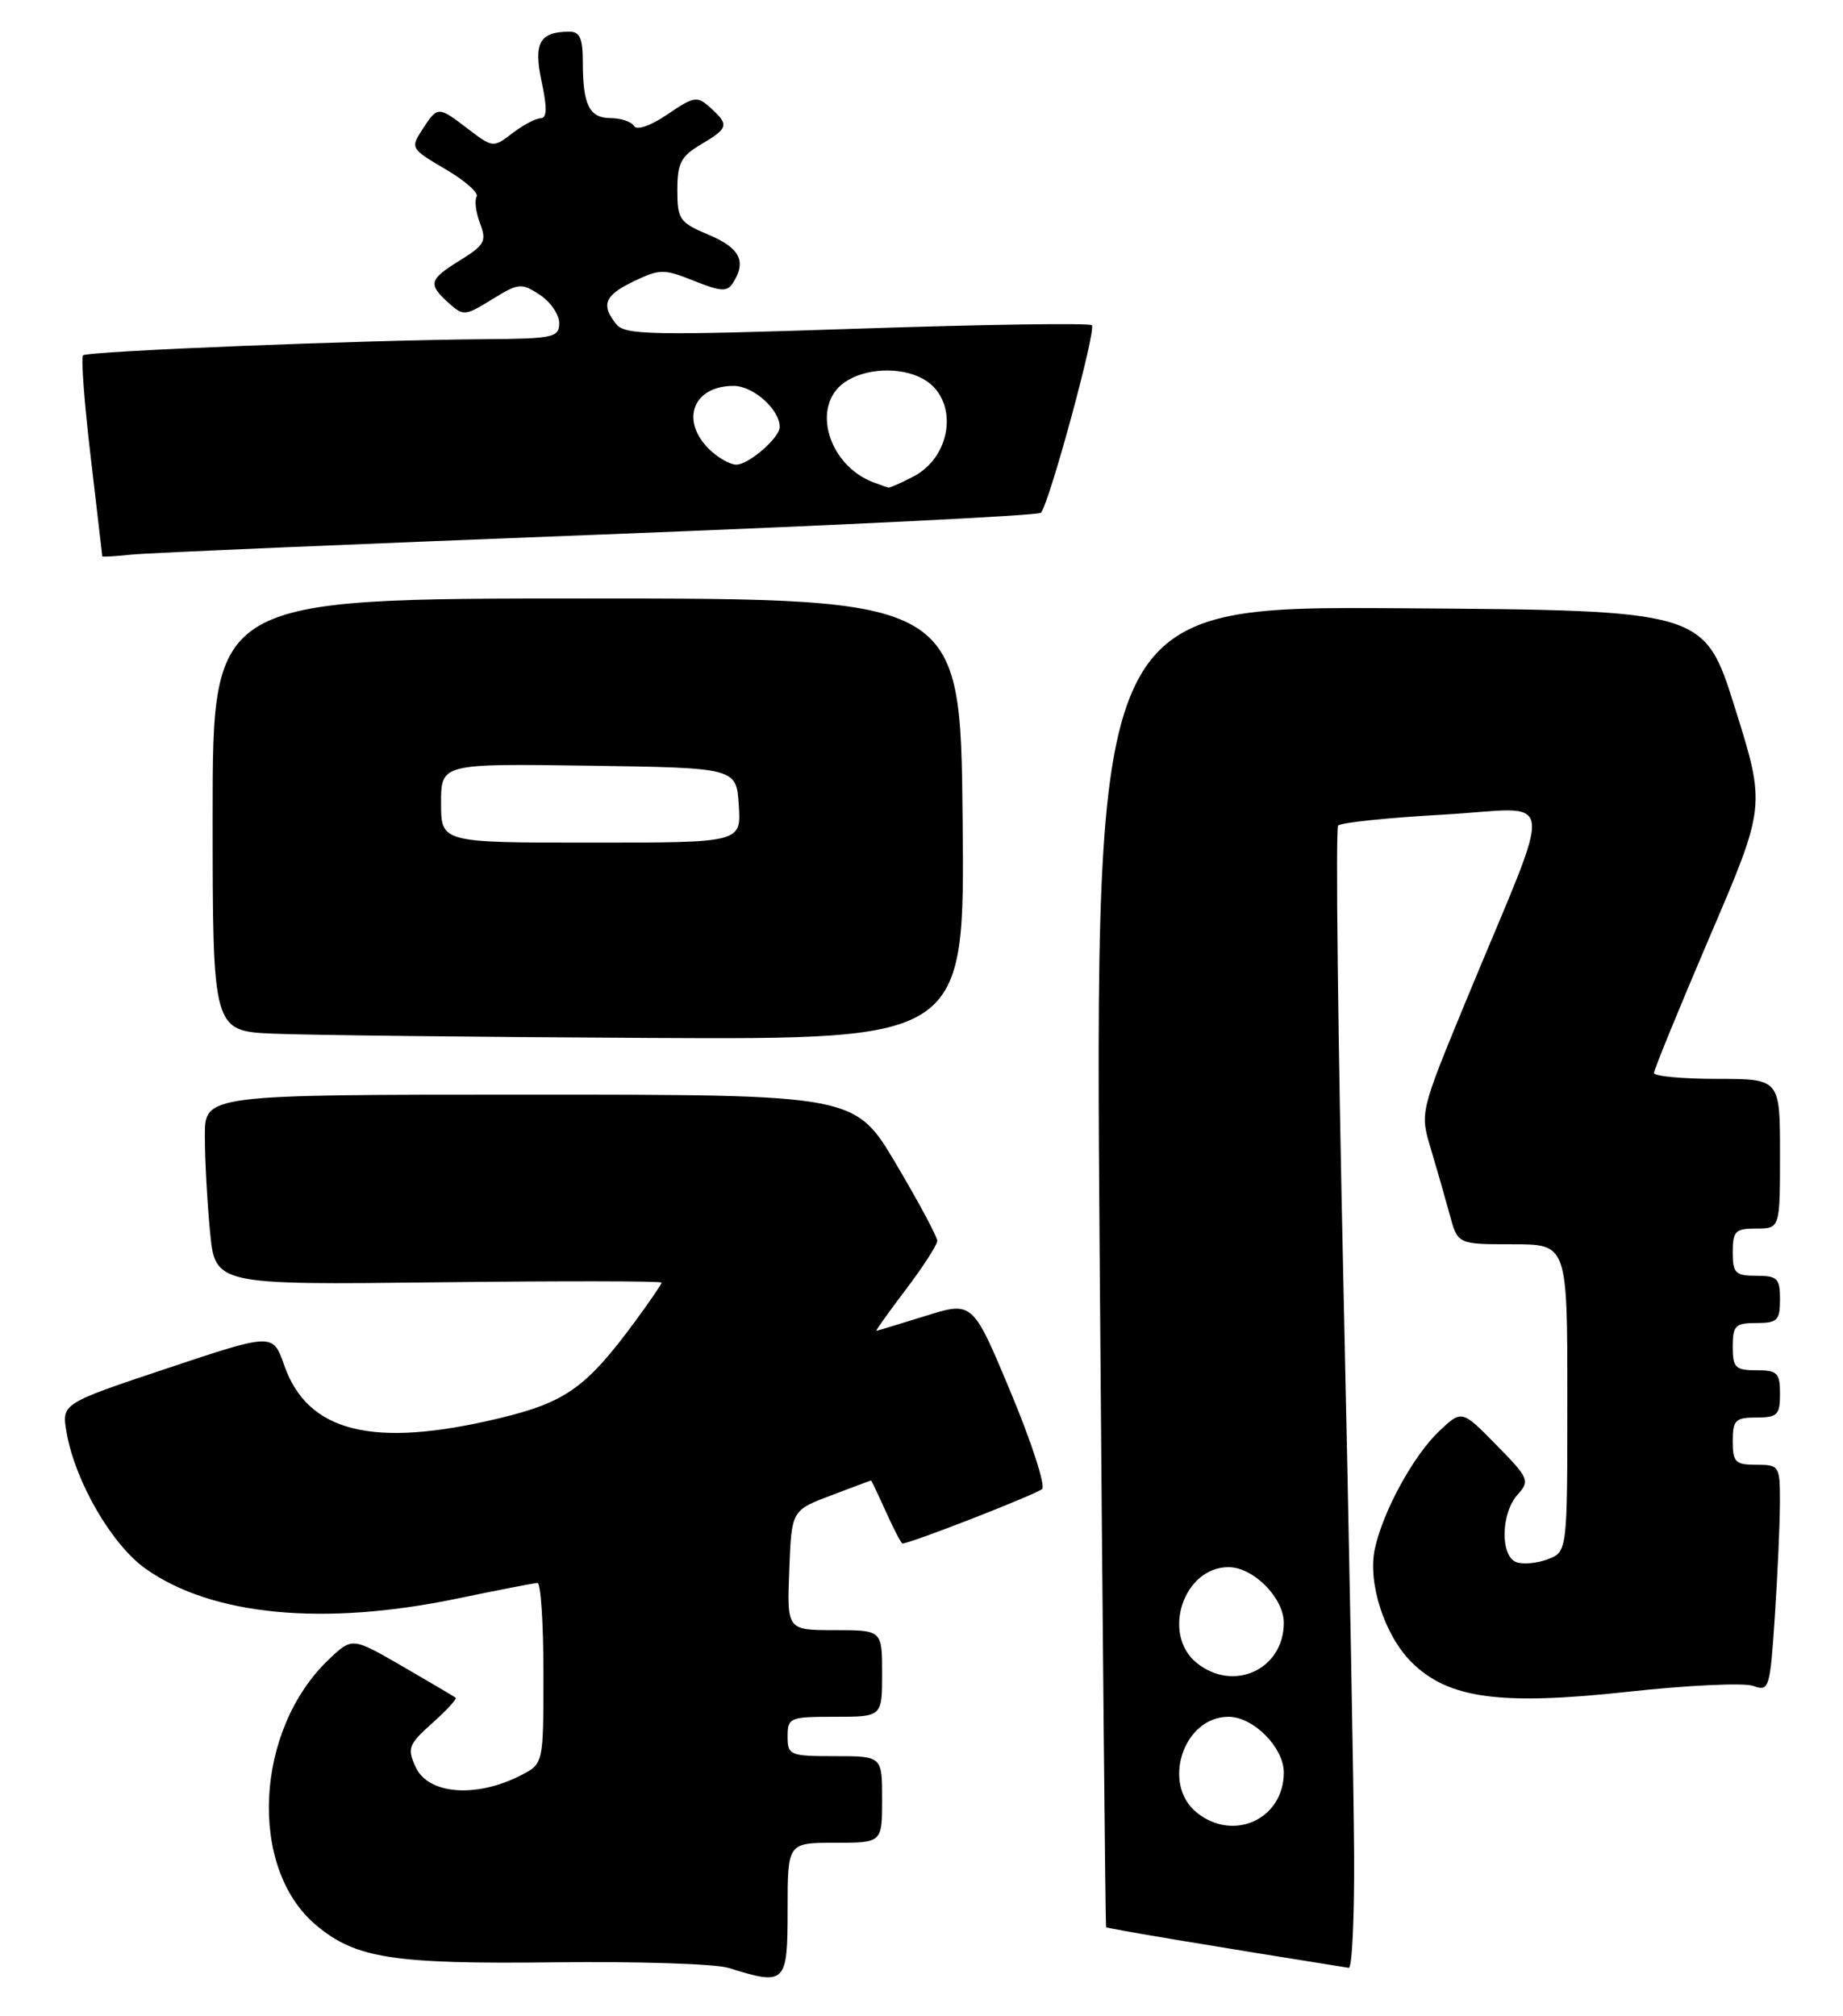 <?xml version="1.0" encoding="UTF-8" standalone="no"?>
<!DOCTYPE svg PUBLIC "-//W3C//DTD SVG 1.1//EN" "http://www.w3.org/Graphics/SVG/1.1/DTD/svg11.dtd" >
<svg xmlns="http://www.w3.org/2000/svg" xmlns:xlink="http://www.w3.org/1999/xlink" version="1.1" viewBox="0 0 234 256">
 <g >
 <path fill="currentColor"
d=" M 100.00 242.50 C 100.00 234.00 100.00 234.00 106.00 234.00 C 112.00 234.00 112.00 234.00 112.00 228.50 C 112.00 223.00 112.00 223.00 106.00 223.00 C 100.27 223.00 100.00 222.89 100.00 220.50 C 100.00 218.11 100.27 218.00 106.00 218.00 C 112.00 218.00 112.00 218.00 112.00 212.50 C 112.00 207.00 112.00 207.00 105.96 207.00 C 99.92 207.00 99.92 207.00 100.21 199.40 C 100.50 191.79 100.50 191.79 105.50 189.90 C 108.25 188.85 110.54 188.00 110.60 188.00 C 110.65 188.00 111.51 189.80 112.50 192.00 C 113.49 194.20 114.43 196.00 114.58 196.00 C 115.59 196.00 131.66 189.72 132.31 189.08 C 132.76 188.63 130.96 183.09 128.31 176.75 C 123.50 165.23 123.50 165.23 117.50 167.10 C 114.20 168.13 111.39 168.98 111.27 168.99 C 111.14 168.99 112.82 166.64 115.01 163.75 C 117.20 160.86 118.99 158.08 119.00 157.57 C 119.00 157.05 116.65 152.66 113.78 147.82 C 108.56 139.00 108.56 139.00 67.28 139.00 C 26.00 139.00 26.00 139.00 26.01 144.25 C 26.01 147.14 26.30 152.57 26.66 156.33 C 27.30 163.16 27.30 163.16 55.65 162.83 C 71.24 162.65 84.00 162.66 84.00 162.87 C 84.00 163.07 82.46 165.32 80.58 167.87 C 74.43 176.21 71.79 178.09 63.32 180.11 C 47.34 183.94 39.05 181.88 36.08 173.35 C 34.65 169.27 34.65 169.27 21.24 173.75 C 7.82 178.23 7.82 178.23 8.45 181.87 C 9.53 188.14 14.21 196.20 18.54 199.24 C 26.97 205.17 41.10 206.51 58.00 203.00 C 63.23 201.91 67.84 201.02 68.25 201.01 C 68.66 201.01 69.00 206.16 69.00 212.47 C 69.00 223.95 69.00 223.95 66.18 225.41 C 60.50 228.35 54.36 227.88 52.77 224.38 C 51.68 222.00 51.86 221.51 54.88 218.81 C 56.70 217.19 58.04 215.73 57.85 215.58 C 57.66 215.43 54.62 213.63 51.11 211.60 C 44.72 207.90 44.72 207.90 41.77 210.70 C 32.34 219.65 31.48 237.18 40.12 244.45 C 45.17 248.69 49.86 249.42 70.50 249.18 C 80.95 249.05 90.85 249.37 92.50 249.89 C 99.76 252.16 100.00 251.93 100.00 242.50 Z  M 171.93 235.75 C 171.90 227.91 171.29 195.40 170.58 163.50 C 169.87 131.60 169.56 105.20 169.90 104.83 C 170.23 104.46 176.26 103.83 183.29 103.44 C 197.93 102.62 197.54 99.49 186.22 126.88 C 180.28 141.27 180.28 141.27 181.67 145.88 C 182.43 148.42 183.51 152.19 184.07 154.25 C 185.08 158.00 185.08 158.00 192.04 158.00 C 199.00 158.00 199.00 158.00 199.00 177.52 C 199.00 197.05 199.00 197.05 196.51 198.00 C 195.14 198.52 193.34 198.68 192.51 198.36 C 190.46 197.58 190.57 192.13 192.68 189.80 C 194.27 188.04 194.14 187.71 189.98 183.48 C 185.60 179.01 185.60 179.01 182.70 181.76 C 179.45 184.85 175.59 191.91 174.56 196.67 C 173.63 200.98 175.77 207.62 179.20 211.05 C 183.85 215.70 190.43 216.60 206.75 214.82 C 214.31 213.99 221.45 213.66 222.60 214.08 C 224.63 214.81 224.73 214.46 225.35 205.17 C 225.70 199.85 225.99 193.36 225.99 190.75 C 226.00 186.14 225.91 186.00 223.00 186.00 C 220.33 186.00 220.00 185.67 220.00 183.00 C 220.00 180.33 220.33 180.00 223.00 180.00 C 225.67 180.00 226.00 179.67 226.00 177.00 C 226.00 174.33 225.67 174.00 223.00 174.00 C 220.33 174.00 220.00 173.67 220.00 171.00 C 220.00 168.33 220.33 168.00 223.00 168.00 C 225.67 168.00 226.00 167.67 226.00 165.00 C 226.00 162.33 225.67 162.00 223.00 162.00 C 220.33 162.00 220.00 161.67 220.00 159.00 C 220.00 156.33 220.33 156.00 223.00 156.00 C 226.00 156.00 226.00 156.00 226.00 146.50 C 226.00 137.00 226.00 137.00 218.00 137.00 C 213.60 137.00 210.00 136.66 210.00 136.25 C 210.00 135.84 213.19 128.04 217.09 118.92 C 224.19 102.35 224.19 102.35 220.29 89.92 C 216.40 77.50 216.40 77.50 177.69 77.24 C 138.99 76.98 138.99 76.98 139.63 160.74 C 139.99 206.81 140.35 244.60 140.44 244.72 C 140.57 244.89 153.90 247.12 171.25 249.88 C 171.66 249.95 171.97 243.59 171.93 235.75 Z  M 122.22 104.00 C 121.94 76.00 121.94 76.00 74.47 76.00 C 27.00 76.00 27.00 76.00 27.00 103.46 C 27.00 130.92 27.00 130.92 34.75 131.26 C 39.01 131.44 60.50 131.69 82.50 131.80 C 122.50 132.00 122.50 132.00 122.22 104.00 Z  M 76.00 67.89 C 106.53 66.71 131.79 65.46 132.15 65.12 C 133.17 64.14 139.22 41.89 138.63 41.30 C 138.33 41.00 124.91 41.20 108.80 41.74 C 82.75 42.61 79.36 42.55 78.25 41.17 C 76.26 38.70 76.76 37.49 80.51 35.70 C 83.77 34.14 84.31 34.14 88.11 35.66 C 91.58 37.05 92.33 37.08 93.08 35.90 C 94.80 33.18 93.94 31.48 89.99 29.82 C 86.28 28.26 86.00 27.87 86.00 24.13 C 86.00 20.73 86.46 19.84 89.00 18.34 C 92.50 16.27 92.61 15.86 90.20 13.68 C 88.52 12.16 88.14 12.22 84.75 14.52 C 82.60 15.98 80.86 16.59 80.50 16.00 C 80.16 15.45 78.83 15.00 77.55 15.00 C 74.83 15.00 74.00 13.34 74.00 7.92 C 74.00 4.85 73.62 4.00 72.25 4.02 C 68.50 4.05 67.72 5.46 68.77 10.38 C 69.49 13.72 69.45 15.01 68.63 15.02 C 68.01 15.03 66.40 15.89 65.05 16.92 C 62.64 18.78 62.57 18.77 59.46 16.40 C 55.59 13.45 55.59 13.45 53.64 16.42 C 52.09 18.80 52.14 18.89 56.55 21.48 C 59.03 22.93 60.81 24.50 60.52 24.97 C 60.22 25.45 60.42 26.97 60.95 28.36 C 61.81 30.62 61.53 31.12 58.45 33.03 C 54.46 35.50 54.30 36.06 56.95 38.46 C 58.82 40.15 59.05 40.13 62.48 38.01 C 65.84 35.94 66.20 35.90 68.53 37.43 C 69.89 38.32 71.00 39.94 71.00 41.02 C 71.00 42.84 70.27 43.01 61.75 43.07 C 46.12 43.18 11.08 44.59 10.55 45.12 C 10.27 45.39 10.71 51.22 11.52 58.06 C 12.32 64.90 12.99 70.57 12.99 70.65 C 13.00 70.74 14.69 70.64 16.75 70.42 C 18.81 70.21 45.47 69.07 76.00 67.89 Z  M 151.94 230.16 C 147.44 226.51 150.26 218.00 155.98 218.00 C 159.13 218.00 163.00 221.90 163.00 225.07 C 163.00 231.00 156.61 233.93 151.94 230.16 Z  M 151.94 211.16 C 147.44 207.51 150.26 199.00 155.98 199.00 C 159.13 199.00 163.00 202.90 163.00 206.07 C 163.00 212.00 156.61 214.93 151.94 211.16 Z  M 56.00 101.98 C 56.00 96.96 56.00 96.96 74.75 97.23 C 93.50 97.50 93.50 97.50 93.80 102.25 C 94.11 107.00 94.11 107.00 75.05 107.00 C 56.00 107.00 56.00 107.00 56.00 101.98 Z  M 111.00 61.29 C 105.17 59.16 102.92 51.57 107.22 48.56 C 109.80 46.75 114.26 46.53 117.12 48.07 C 121.74 50.53 121.04 57.89 115.94 60.53 C 114.38 61.34 112.96 61.96 112.80 61.92 C 112.63 61.88 111.83 61.60 111.00 61.29 Z  M 90.00 57.00 C 86.33 53.33 88.03 49.00 93.14 49.00 C 95.64 49.00 99.00 52.00 99.00 54.22 C 99.00 55.58 95.06 59.00 93.50 59.00 C 92.67 59.00 91.10 58.10 90.00 57.00 Z "/>
</g>
</svg>